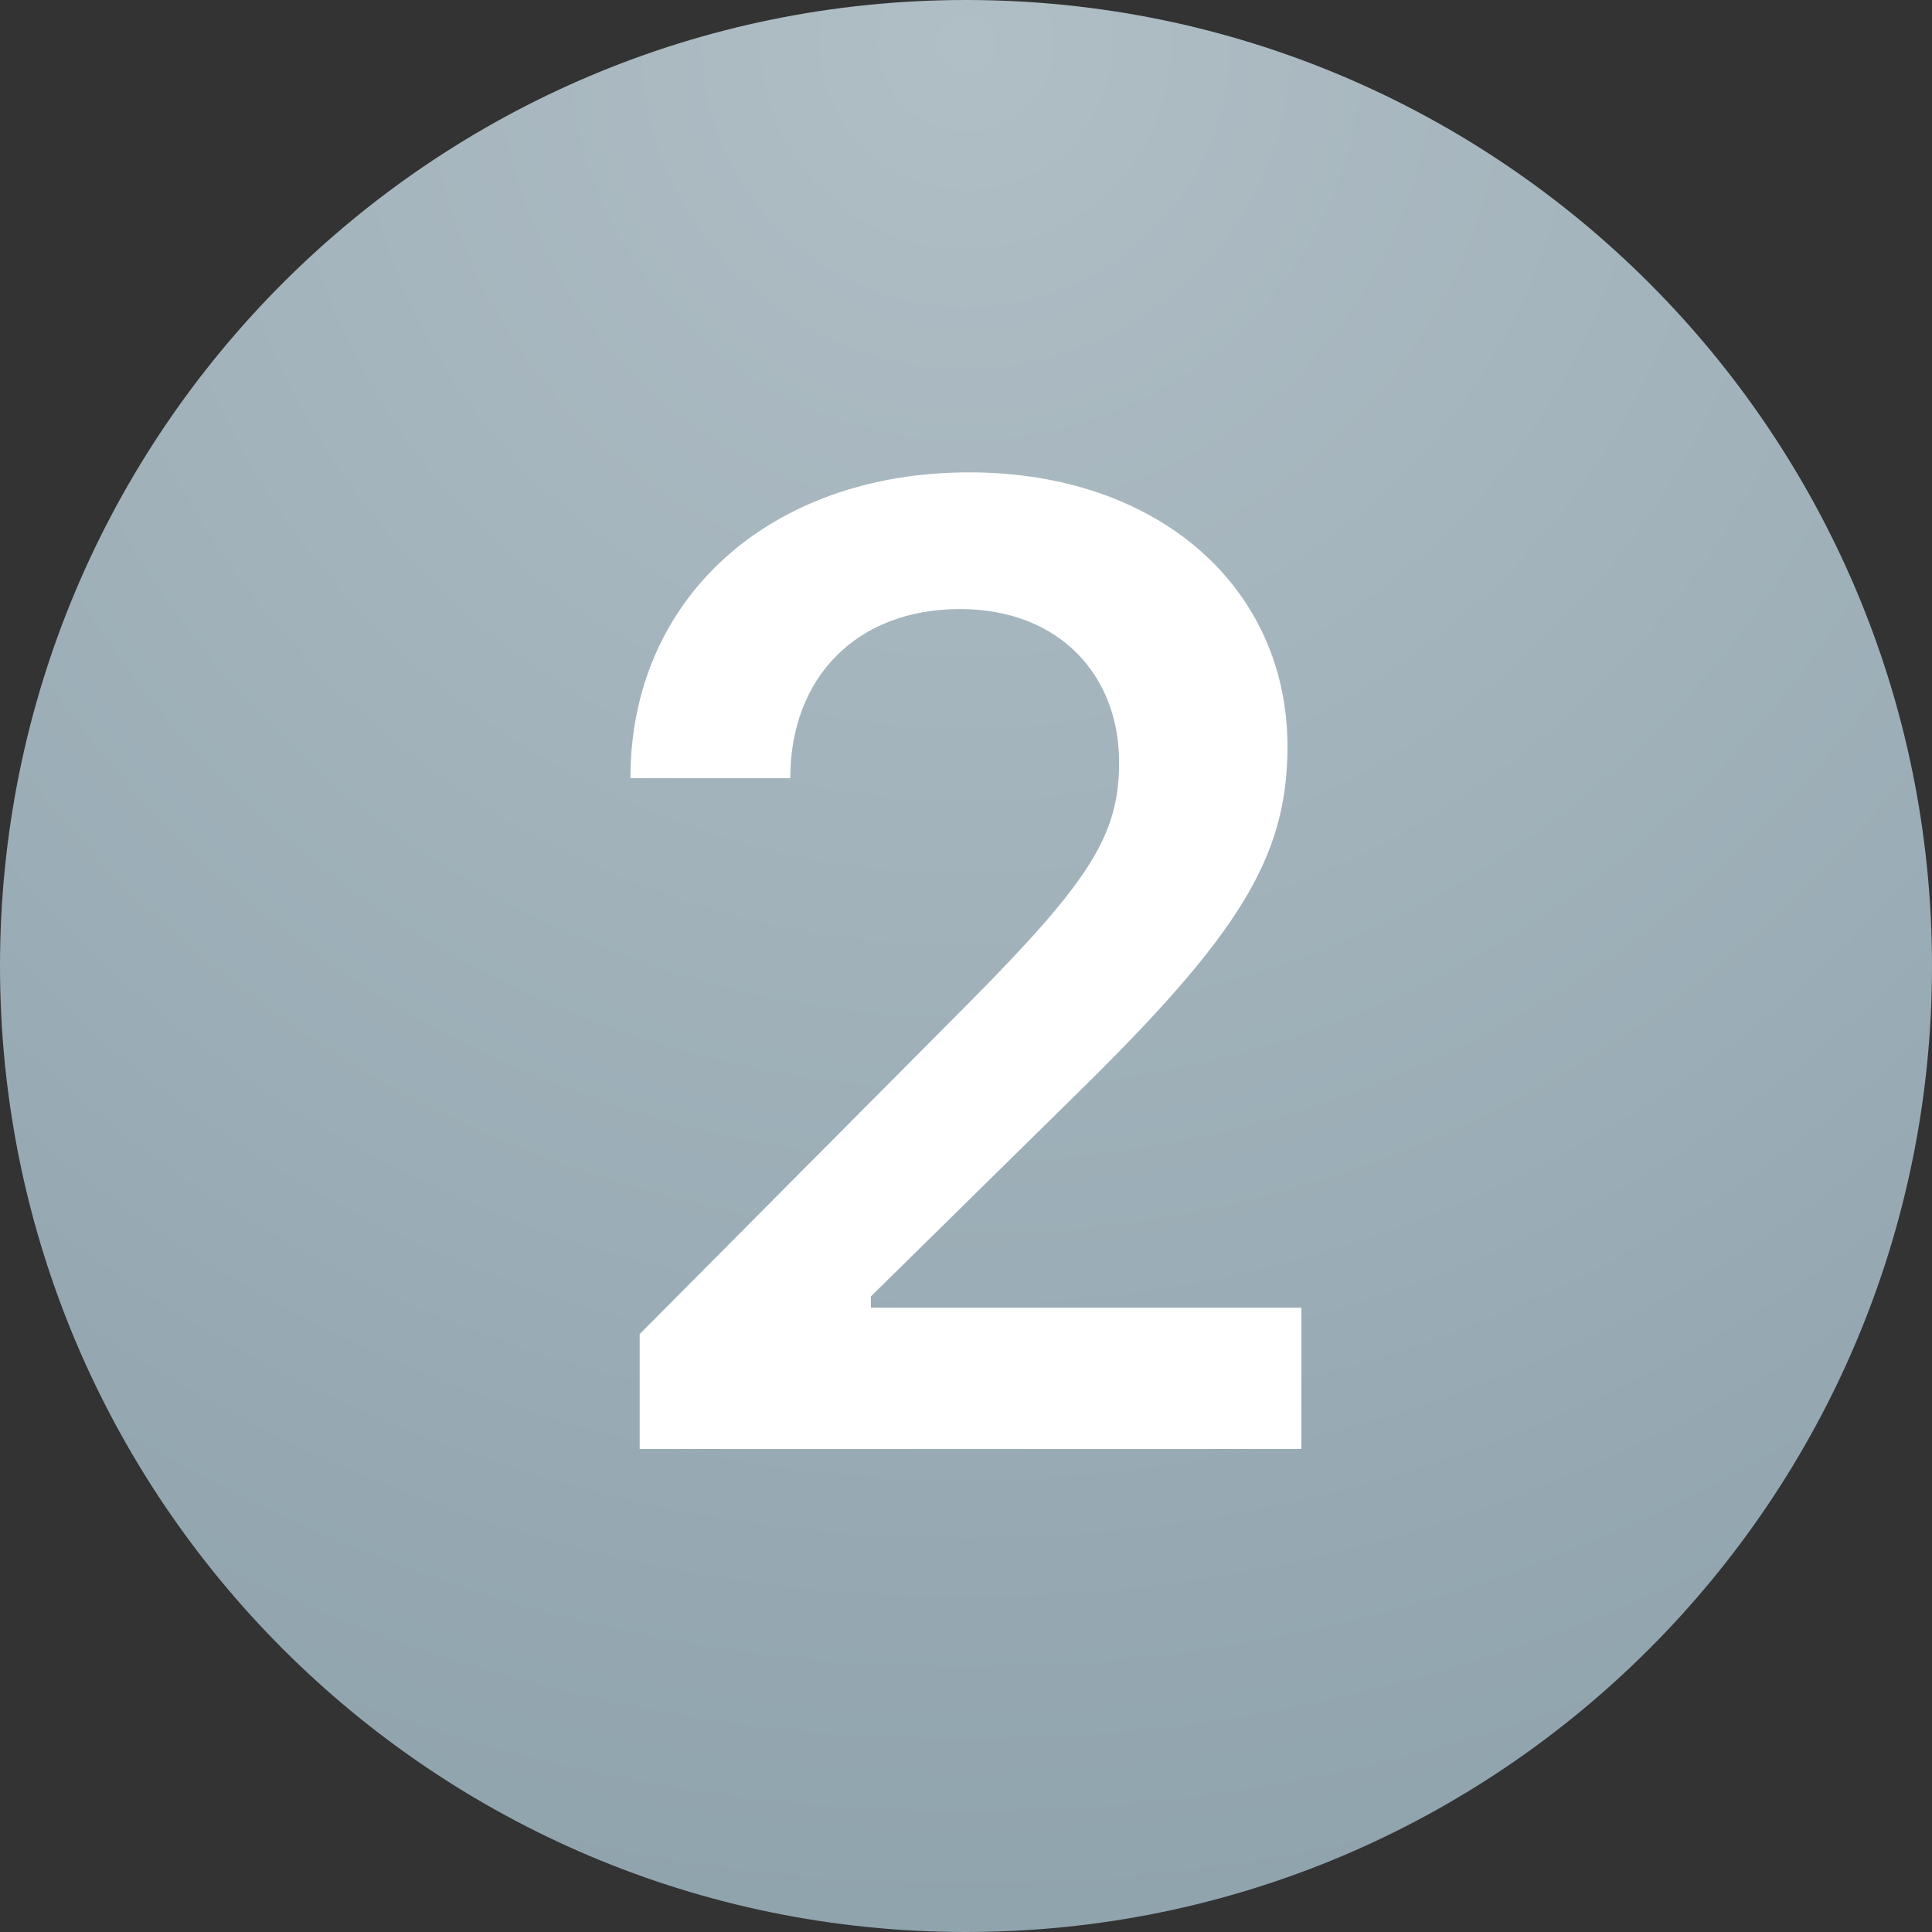 <svg fill="none" height="20" viewBox="0 0 20 20" width="20" xmlns="http://www.w3.org/2000/svg" xmlns:xlink="http://www.w3.org/1999/xlink"><rect x="0" y="0" width="20" height="20" fill="#333333" stroke="none"/><radialGradient id="a" cx="0" cy="0" gradientTransform="matrix(0 19.675 -19.675 0 10 .324)" gradientUnits="userSpaceOnUse" r="1"><stop offset="0" stop-color="#b0bec5"/><stop offset="1" stop-color="#90a4ae"/></radialGradient><path d="m0 10c0-5.523 4.477-10 10-10 5.523 0 10 4.477 10 10 0 5.523-4.477 10-10 10-5.523 0-10-4.477-10-10z" fill="url(#a)"/><path d="m6.527 8.055h1.654c0-1.039.684-1.75 1.757-1.75 1.032 0 1.647.69 1.647 1.586 0 .752-.301 1.224-1.545 2.481l-3.418 3.438v1.19h6.85v-1.463h-4.457v-.116l2.119-2.085c1.695-1.661 2.194-2.461 2.194-3.609 0-1.641-1.333-2.837-3.295-2.837-2.058 0-3.507 1.299-3.507 3.165z" fill="#fff"/></svg>
